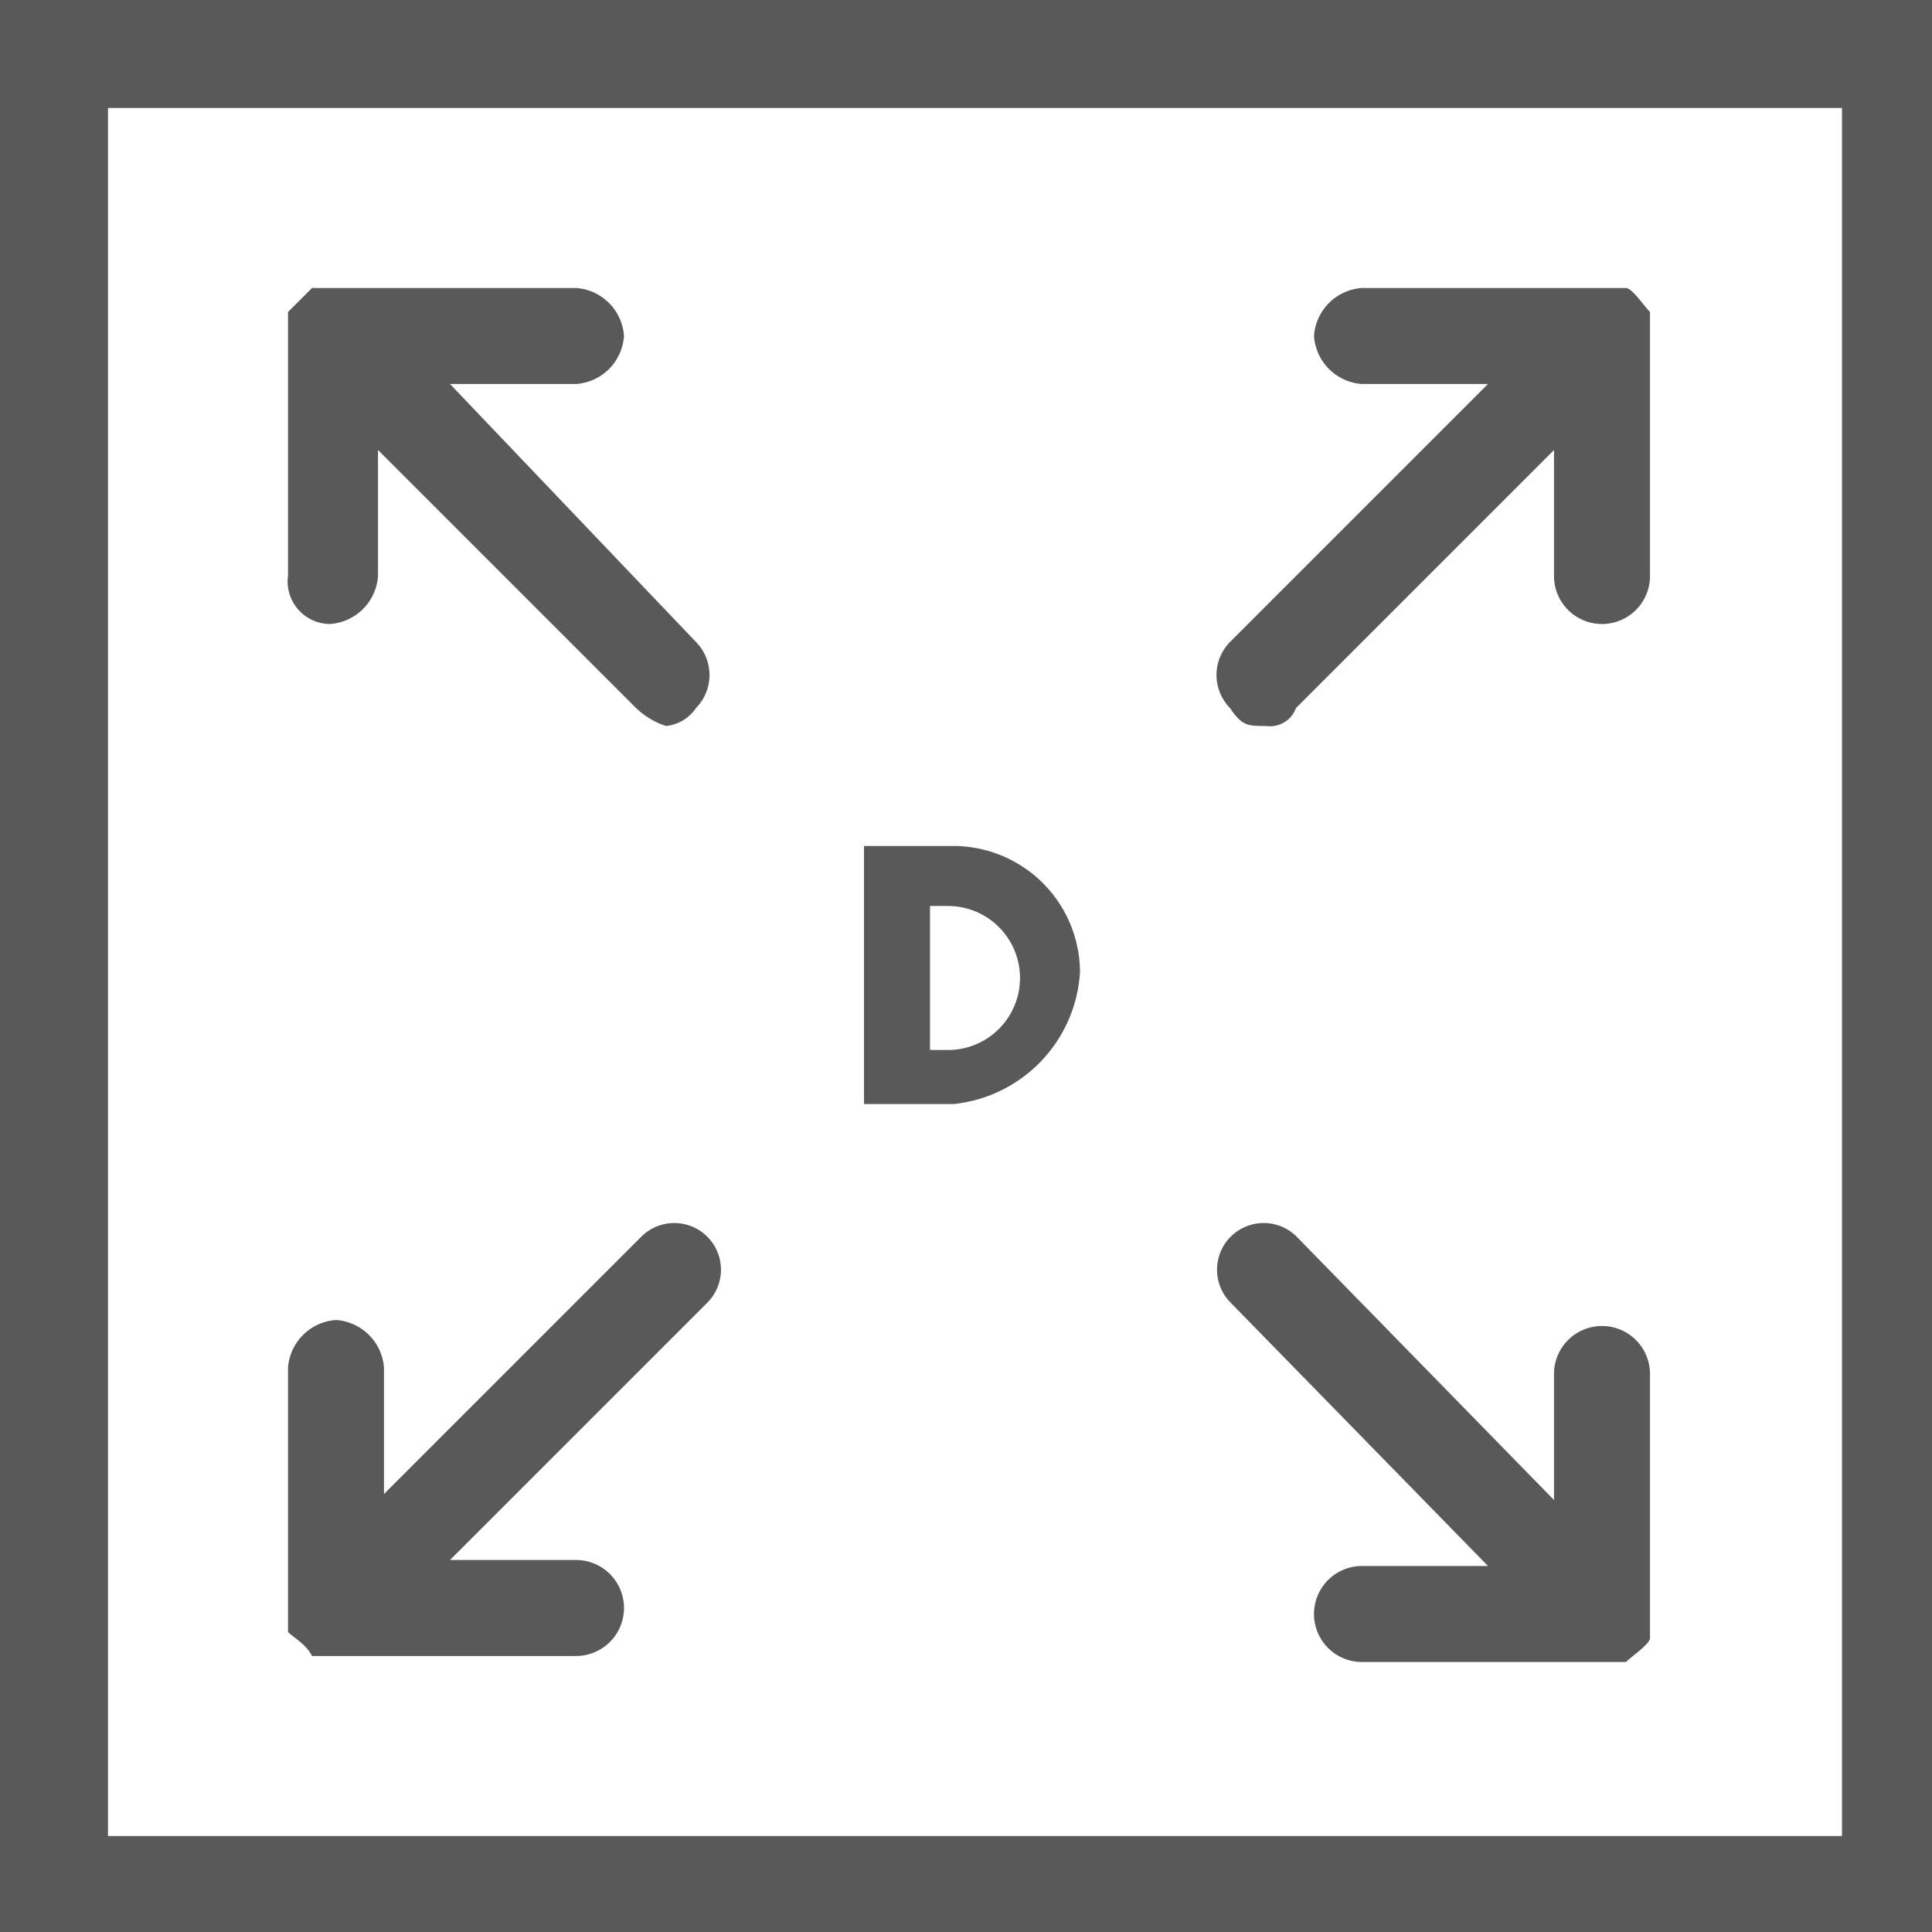 <svg data-name="Layer 1" xmlns="http://www.w3.org/2000/svg" viewBox="0 0 32.2 32.2"><path d="M0 0v32.2h32.2V0zm30.6 30.6H1.8V1.8h28.9v28.8zM5.5 10.4a.86.86 0 00.8-.8V7.5l4.3 4.3a1.332 1.332 0 00.5.3.683.683 0 00.5-.3.785.785 0 000-1.1L7.5 6.4h2.1a.86.86 0 00.8-.8.86.86 0 00-.8-.8H5.2l-.4.4v4.4a.709.709 0 00.7.8zm-.3 17.2h4.4a.8.8 0 000-1.6H7.5l4.3-4.3a.778.778 0 00-1.1-1.1l-4.3 4.3v-2.1a.86.86 0 00-.8-.8.86.86 0 00-.8.8v4.4c.1.1.3.2.4.4zm19.6-1.5h-2.1a.8.8 0 100 1.6h4.4c.1-.1.4-.3.4-.4v-4.4a.8.8 0 10-1.6 0V25l-4.3-4.4a.778.778 0 00-1.1 1.1zm-3.7-14a.462.462 0 00.5-.3l4.3-4.3v2.1a.8.8 0 001.6 0V5.2c-.1-.1-.3-.4-.4-.4h-4.4a.86.86 0 00-.8.8.86.86 0 00.8.8h2.1l-4.3 4.3a.785.785 0 000 1.1c.2.3.3.3.6.3zM18 16.2a2.112 2.112 0 00-2.1-2.1h-1.5v4.3h1.5a2.353 2.353 0 002.1-2.2zm-2.5 1.2v-2.3h.3a1.2 1.2 0 010 2.4h-.3z" fill="#595959"/></svg>